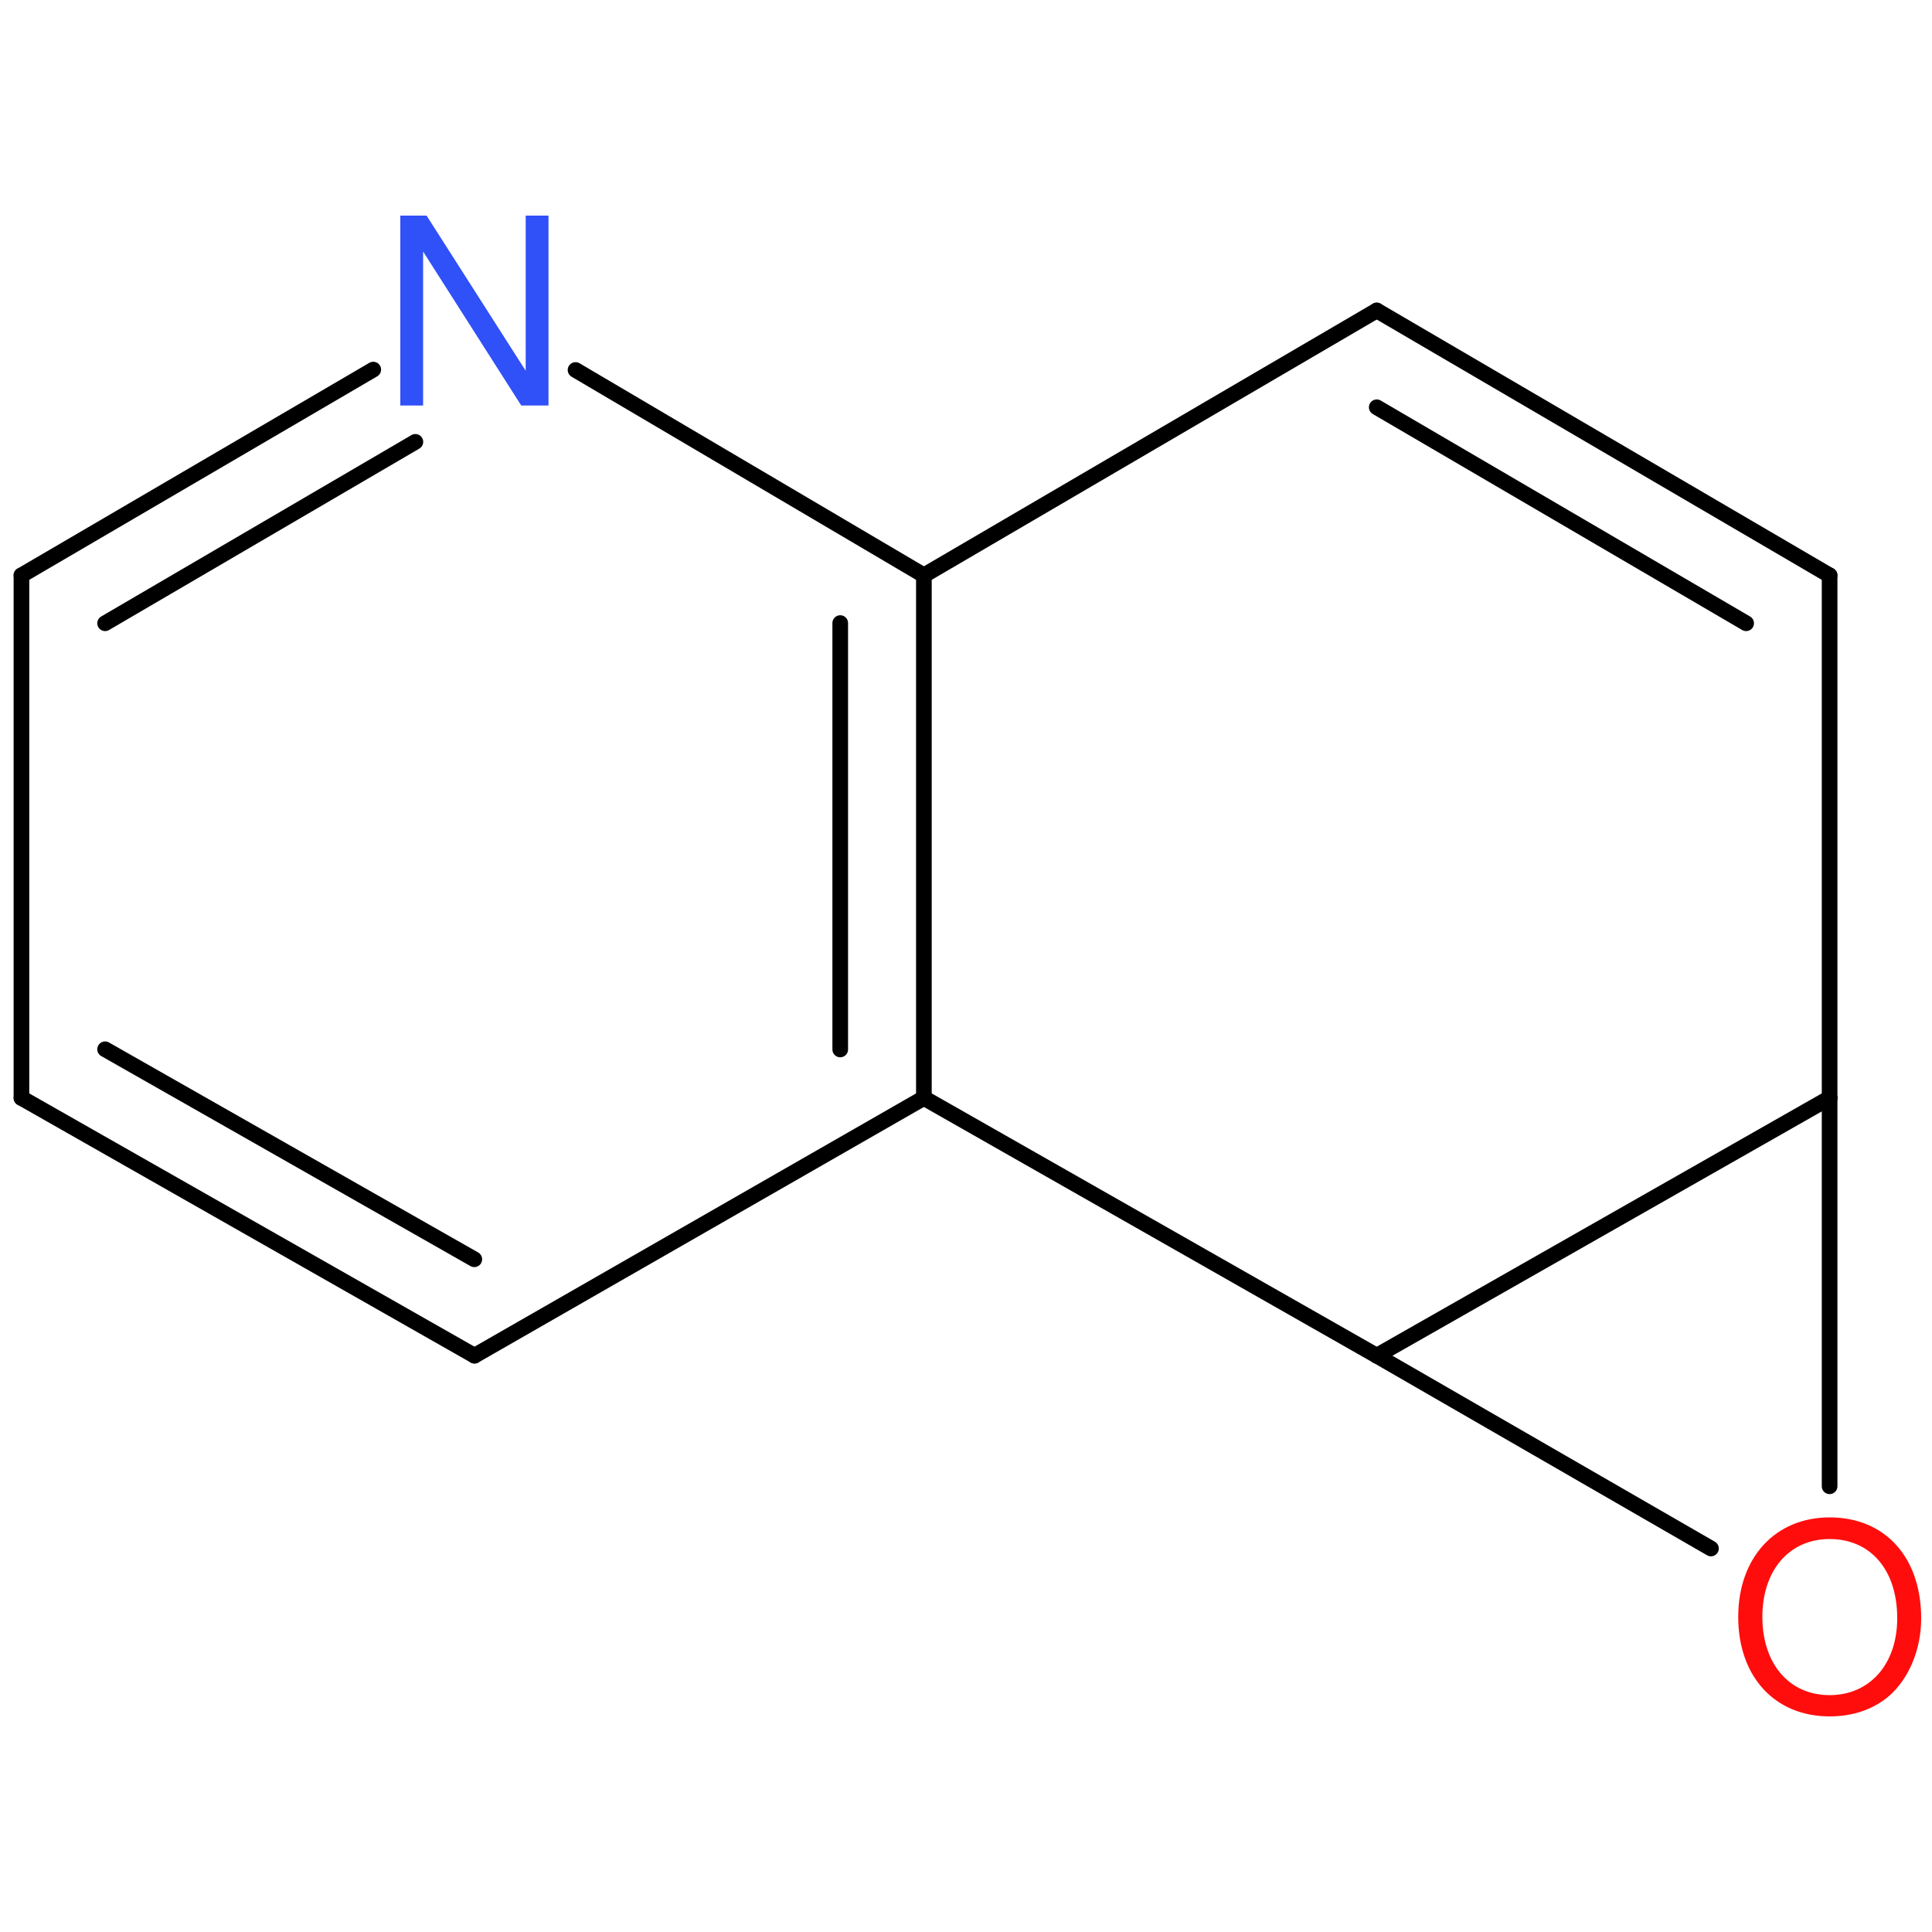 <?xml version='1.0' encoding='UTF-8'?>
<!DOCTYPE svg PUBLIC "-//W3C//DTD SVG 1.1//EN" "http://www.w3.org/Graphics/SVG/1.1/DTD/svg11.dtd">
<svg version='1.2' xmlns='http://www.w3.org/2000/svg' xmlns:xlink='http://www.w3.org/1999/xlink' width='100.0mm' height='100.0mm' viewBox='0 0 100.0 100.0'>
  <desc>Generated by the Chemistry Development Kit (http://github.com/cdk)</desc>
  <g stroke-linecap='round' stroke-linejoin='round' stroke='#000000' stroke-width='.81' fill='#FF0D0D'>
    <rect x='.0' y='.0' width='100.0' height='100.0' fill='none' stroke='none'/>
    <g id='mol1' class='mol'>
      <g id='mol1bnd1' class='bond'>
        <line x1='1.11' y1='56.83' x2='24.56' y2='70.17'/>
        <line x1='5.44' y1='54.31' x2='24.55' y2='65.18'/>
      </g>
      <line id='mol1bnd2' class='bond' x1='24.56' y1='70.17' x2='47.82' y2='56.83'/>
      <g id='mol1bnd3' class='bond'>
        <line x1='47.82' y1='56.83' x2='47.82' y2='29.78'/>
        <line x1='43.49' y1='54.32' x2='43.49' y2='32.25'/>
      </g>
      <line id='mol1bnd4' class='bond' x1='47.82' y1='29.78' x2='71.26' y2='16.07'/>
      <g id='mol1bnd5' class='bond'>
        <line x1='94.7' y1='29.78' x2='71.26' y2='16.07'/>
        <line x1='90.38' y1='32.26' x2='71.26' y2='21.08'/>
      </g>
      <line id='mol1bnd6' class='bond' x1='94.7' y1='29.78' x2='94.7' y2='56.83'/>
      <line id='mol1bnd7' class='bond' x1='94.7' y1='56.83' x2='71.26' y2='70.17'/>
      <line id='mol1bnd8' class='bond' x1='47.82' y1='56.83' x2='71.26' y2='70.17'/>
      <line id='mol1bnd9' class='bond' x1='71.26' y1='70.17' x2='88.56' y2='80.15'/>
      <line id='mol1bnd10' class='bond' x1='94.7' y1='56.83' x2='94.7' y2='76.93'/>
      <line id='mol1bnd11' class='bond' x1='47.82' y1='29.78' x2='29.79' y2='19.15'/>
      <g id='mol1bnd12' class='bond'>
        <line x1='19.32' y1='19.13' x2='1.11' y2='29.78'/>
        <line x1='21.5' y1='22.87' x2='5.44' y2='32.26'/>
      </g>
      <line id='mol1bnd13' class='bond' x1='1.11' y1='56.83' x2='1.11' y2='29.78'/>
      <path id='mol1atm9' class='atom' d='M94.7 78.54c-2.82 .0 -4.73 2.09 -4.73 5.15c.0 3.09 1.89 5.15 4.73 5.15c1.21 .0 2.25 -.36 3.06 -1.04c1.05 -.91 1.68 -2.43 1.68 -4.03c.0 -3.16 -1.86 -5.23 -4.74 -5.23zM94.7 79.66c2.12 .0 3.5 1.6 3.5 4.1c.0 2.36 -1.41 3.98 -3.5 3.98c-2.09 .0 -3.48 -1.62 -3.48 -4.05c.0 -2.41 1.39 -4.03 3.48 -4.03z' stroke='none'/>
      <path id='mol1atm10' class='atom' d='M28.39 11.16h-1.18v8.03l-5.13 -8.03h-1.36v9.83h1.18v-7.97l5.08 7.97h1.41v-9.83z' stroke='none' fill='#3050F8'/>
    </g>
  </g>
</svg>
